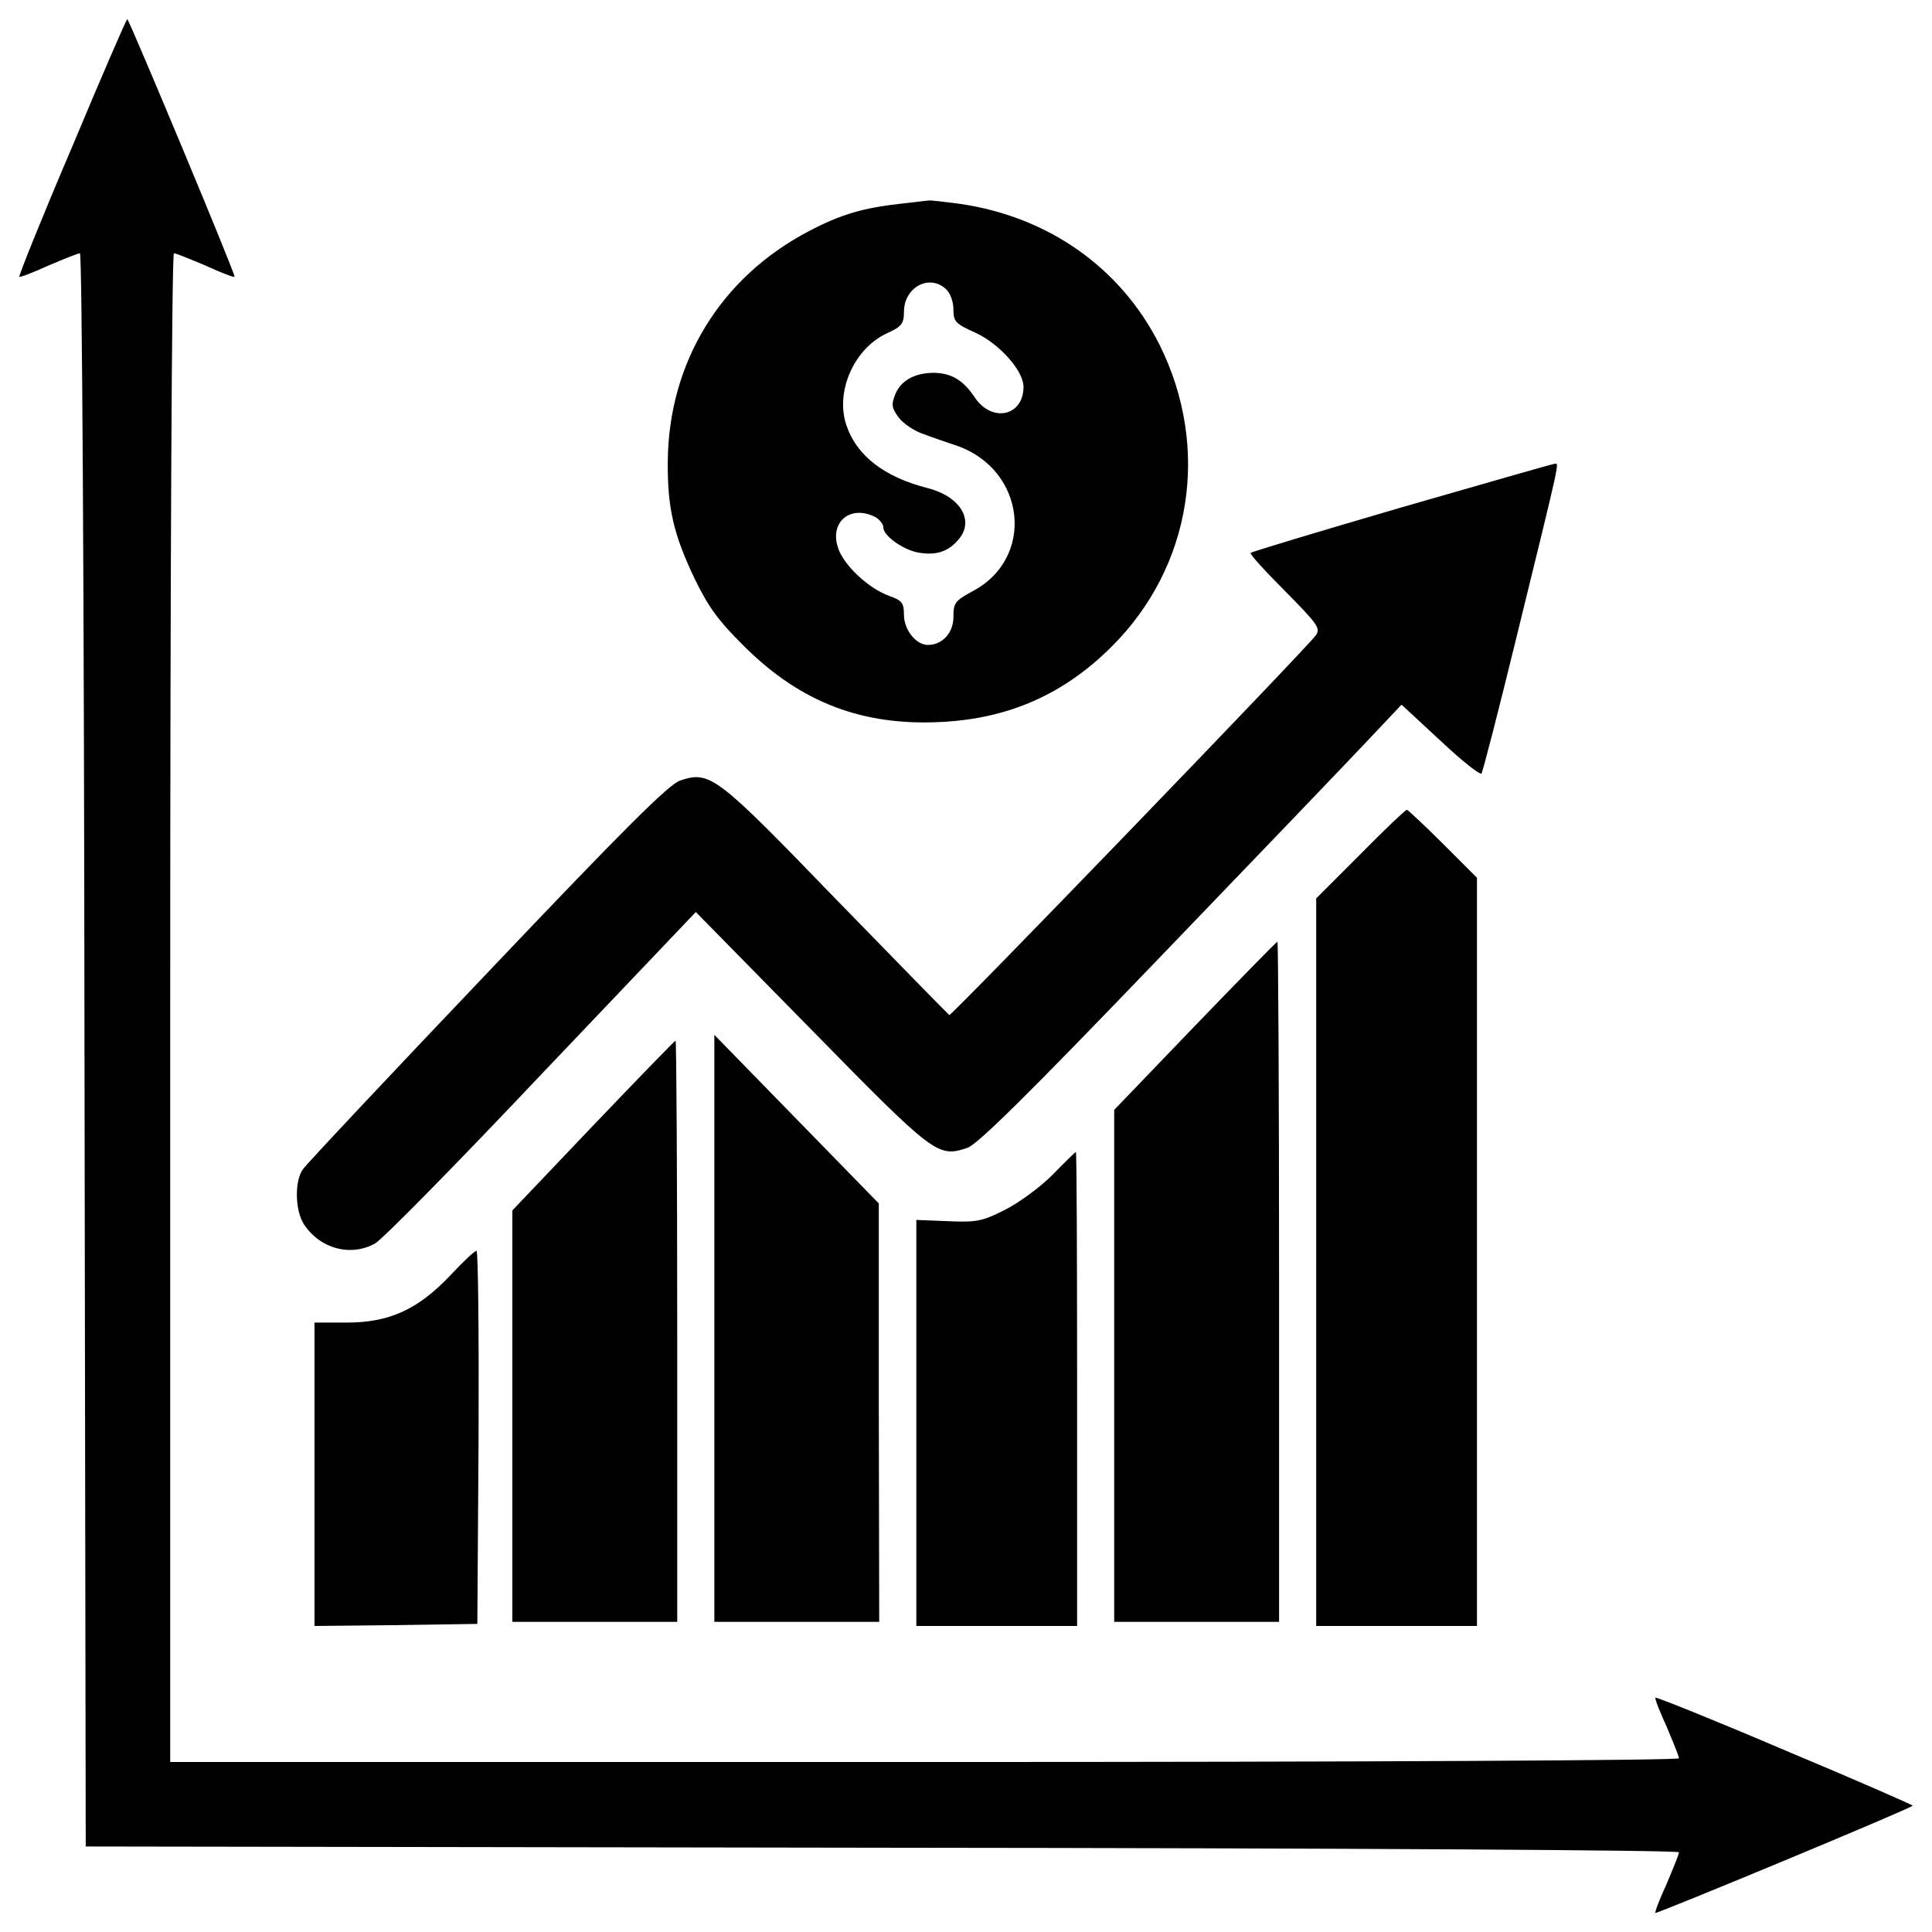 <?xml version="1.0" encoding="utf-8"?>
<!-- Svg Vector Icons : http://www.onlinewebfonts.com/icon -->
<!DOCTYPE svg PUBLIC "-//W3C//DTD SVG 1.1//EN" "http://www.w3.org/Graphics/SVG/1.1/DTD/svg11.dtd">
<svg version="1.1" xmlns="http://www.w3.org/2000/svg" xmlns:xlink="http://www.w3.org/1999/xlink" x="0px" y="0px" viewBox="0 0 1000 1000" enable-background="new 0 0 1000 1000" xml:space="preserve">
<g><g transform="translate(0,511) scale(0.1,-0.1)"><path d="M373.2,4349.6c-155.8-364.8-277.4-667.8-273.1-672.1c2.1-4.3,70.4,21.3,149.4,57.6c81.1,34.1,153.6,64,164.3,64s21.3-1683.4,23.5-4122.2l6.4-4124.3l4122.2-6.4c2440.9-2.1,4124.3-12.8,4124.3-23.5s-29.9-83.2-64-164.3c-36.3-78.9-61.9-145.1-57.6-149.4c6.4-6.4,1316.5,537.7,1331.4,554.8c4.3,2.1-292.3,132.3-659.3,285.9c-364.8,155.8-667.8,277.4-672.1,273.1c-4.3-4.2,21.3-70.4,57.6-149.4c34.1-81.1,64-153.6,64-164.3c0-10.7-1583.2-19.2-3904.6-19.2H881v3904.6c0,2321.4,8.5,3904.6,19.2,3904.6s83.2-29.9,164.3-64c78.9-36.3,145.1-61.9,149.4-57.6c8.5,6.4-539.8,1316.5-554.7,1333.5C654.9,5013.1,526.8,4716.6,373.2,4349.6z"/><path d="M4657.6,4055.1c-189.9-21.3-307.2-55.5-469.4-140.8c-458.7-239-727.6-680.6-731.8-1192.7c-2.1-241.1,29.9-377.7,138.7-606c70.4-145.1,119.5-215.5,260.3-354.2c288-285.9,608.1-409.7,1015.6-388.3c352.1,17.1,638,145.1,883.3,390.5c416.1,413.9,512.1,1030.6,247.5,1561.8c-200.6,399-576.1,663.6-1034.8,729.7c-81.1,10.7-153.6,19.2-160,17.1C4800.5,4072.2,4734.4,4063.7,4657.6,4055.1z M4896.5,3613.5c21.3-19.2,38.4-64,38.4-104.6c0-64,10.7-74.7,115.2-121.6c123.8-57.6,247.5-196.3,247.5-279.5c0-151.5-162.2-187.8-251.8-55.5c-59.7,89.6-119.5,125.9-211.2,128c-98.1,0-170.7-38.4-200.6-111c-21.3-53.3-19.2-70.4,17.1-119.5c23.5-32,81.1-70.4,125.9-85.4c44.8-17.1,125.9-44.8,177.1-61.9c356.3-125.9,405.4-582.5,78.9-753.2c-89.6-49.1-98.1-59.7-98.1-132.3c0-83.2-57.6-145.1-132.3-145.1c-61.9,0-123.8,79-123.8,155.8c0,61.9-10.7,74.7-76.8,98.1c-106.7,38.4-236.8,160-264.6,249.6c-44.8,134.4,66.1,224,194.2,157.9c21.3-12.8,40.5-36.3,40.5-53.3c0-42.7,100.3-115.2,181.4-130.2c87.5-14.9,149.4,2.1,202.7,61.9c91.7,98.2,19.2,226.2-151.5,271c-228.3,57.6-371.3,168.6-424.6,328.6c-57.6,175,42.7,396.9,211.2,473.7c74.7,34.1,87.5,49.1,87.5,110.9C4678.9,3622,4809.1,3694.6,4896.5,3613.5z"/><path d="M7250,2482.6c-422.5-123.7-772.4-228.3-776.7-234.7c-6.4-4.3,74.7-93.9,177.1-196.3c172.8-175,185.6-194.2,160-230.4c-53.3-72.5-1884-1969.4-1896.8-1965.1c-6.4,4.3-268.8,273.1-584.6,597.4c-623,644.4-652.9,667.8-808.6,616.6c-59.8-21.3-281.6-241.1-998.6-996.4c-507.8-533.4-936.7-990-953.7-1015.6c-44.8-61.9-40.5-213.4,4.3-283.8c83.2-128,243.2-170.7,369.1-100.3c36.3,19.2,424.6,413.9,862,876.9l798,838.5l597.4-608.1c640.1-652.9,655-663.6,808.6-612.4c51.2,17.1,309.4,271,975.1,964.4c497.1,516.3,987.9,1028.4,1088.2,1135.1l183.5,194.2l200.5-185.6c108.8-102.4,204.8-179.2,213.4-170.7c6.4,8.5,87.5,322.2,179.2,697.7c239,975.1,224,906.8,196.3,904.7C8028.7,2706.7,7672.4,2604.3,7250,2482.6z"/><path d="M7040.9,688.2l-228.3-228.3v-1884V-3306h416.1h416.1v1937.3V566.6l-177.1,177.1c-96,96-181.4,175-185.6,175C7275.6,918.7,7166.7,816.3,7040.9,688.2z"/><path d="M6185.3-199.4l-418.2-435.3v-1325v-1325h426.7h426.7v1760.3c0,968.7-4.3,1760.3-8.5,1760.3C6607.7,235.9,6415.7,39.6,6185.3-199.4z"/><path d="M3697.4-1765.5v-1519.2h426.7h426.7l-2.1,1083.9V-1119L4122-681.6l-424.6,435.3V-1765.5z"/><path d="M3070.1-715.7l-418.2-439.5v-1064.7v-1064.7h426.7h426.7v1504.2c0,827.9-4.3,1504.2-8.5,1504.2C3492.6-276.2,3300.6-474.6,3070.1-715.7z"/><path d="M5447-971.7c-66.2-66.2-175-145.1-247.5-181.4c-117.4-59.7-149.4-64-294.4-57.6l-162.2,6.4v-1049.8V-3306H5159h416.1v1226.8c0,674.2-2.1,1226.8-6.4,1226.8C5566.5-852.3,5511-905.6,5447-971.7z"/><path d="M2329.8-1492.4c-168.6-177.1-315.8-243.2-535.5-243.2h-166.4v-785.2V-3306l422.5,4.3l420.3,6.4l6.4,966.5c2.1,529.2-2.1,964.4-10.7,964.4C2455.6-1364.3,2395.9-1422,2329.8-1492.4z"/></g></g>
</svg>